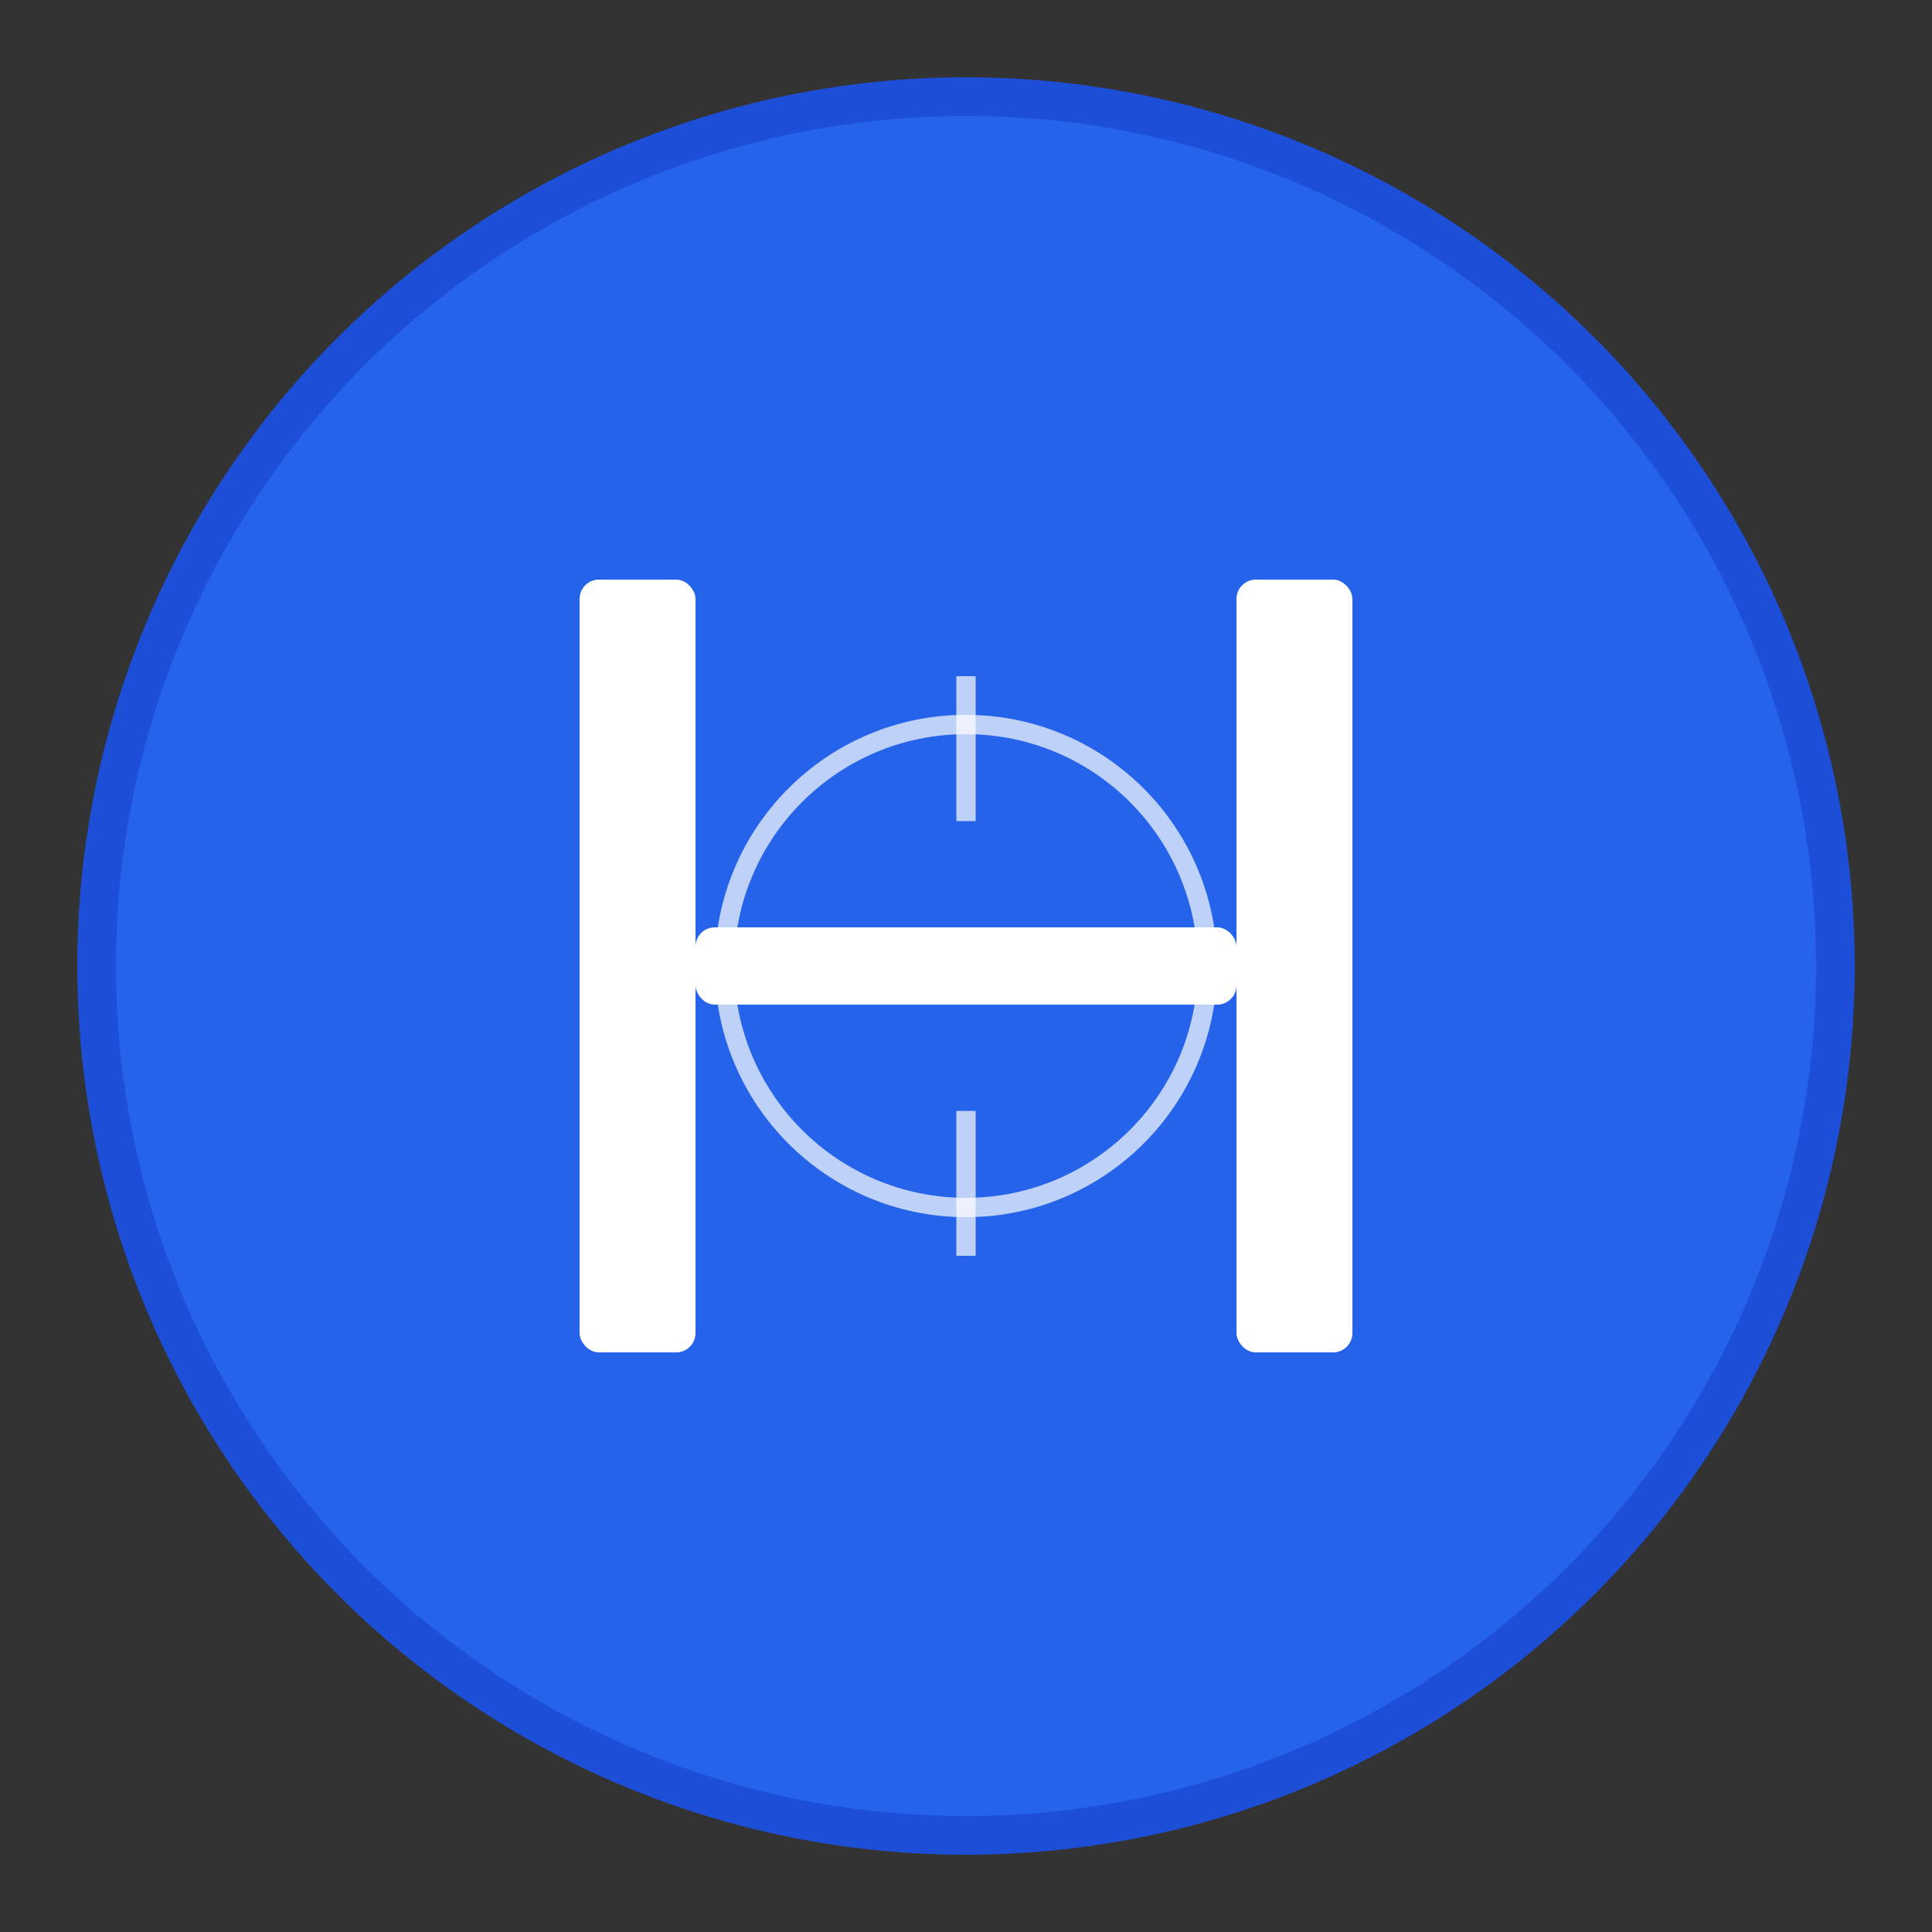 <svg viewBox="0 0 200 200" xmlns="http://www.w3.org/2000/svg">
  <rect x="0" y="0" width="200" height="200" fill="#333333" stroke="none"/>
  <!-- Background circle -->
  <circle cx="100" cy="100" r="90" fill="#2563eb" stroke="#1d4ed8" stroke-width="4"/>
  
  <!-- Letter H with scope crosshairs -->
  <g fill="white">
    <!-- H structure -->
    <rect x="60" y="60" width="12" height="80" rx="2"/>
    <rect x="128" y="60" width="12" height="80" rx="2"/>
    <rect x="72" y="96" width="56" height="8" rx="2"/>
    
    <!-- Scope crosshairs overlay -->
    <circle cx="100" cy="100" r="25" fill="none" stroke="white" stroke-width="2" opacity="0.7"/>
    <line x1="100" y1="70" x2="100" y2="85" stroke="white" stroke-width="2" opacity="0.7"/>
    <line x1="100" y1="115" x2="100" y2="130" stroke="white" stroke-width="2" opacity="0.7"/>
    <line x1="70" y1="100" x2="85" y2="100" stroke="white" stroke-width="2" opacity="0.7"/>
    <line x1="115" y1="100" x2="130" y2="100" stroke="white" stroke-width="2" opacity="0.7"/>
  </g>
</svg>